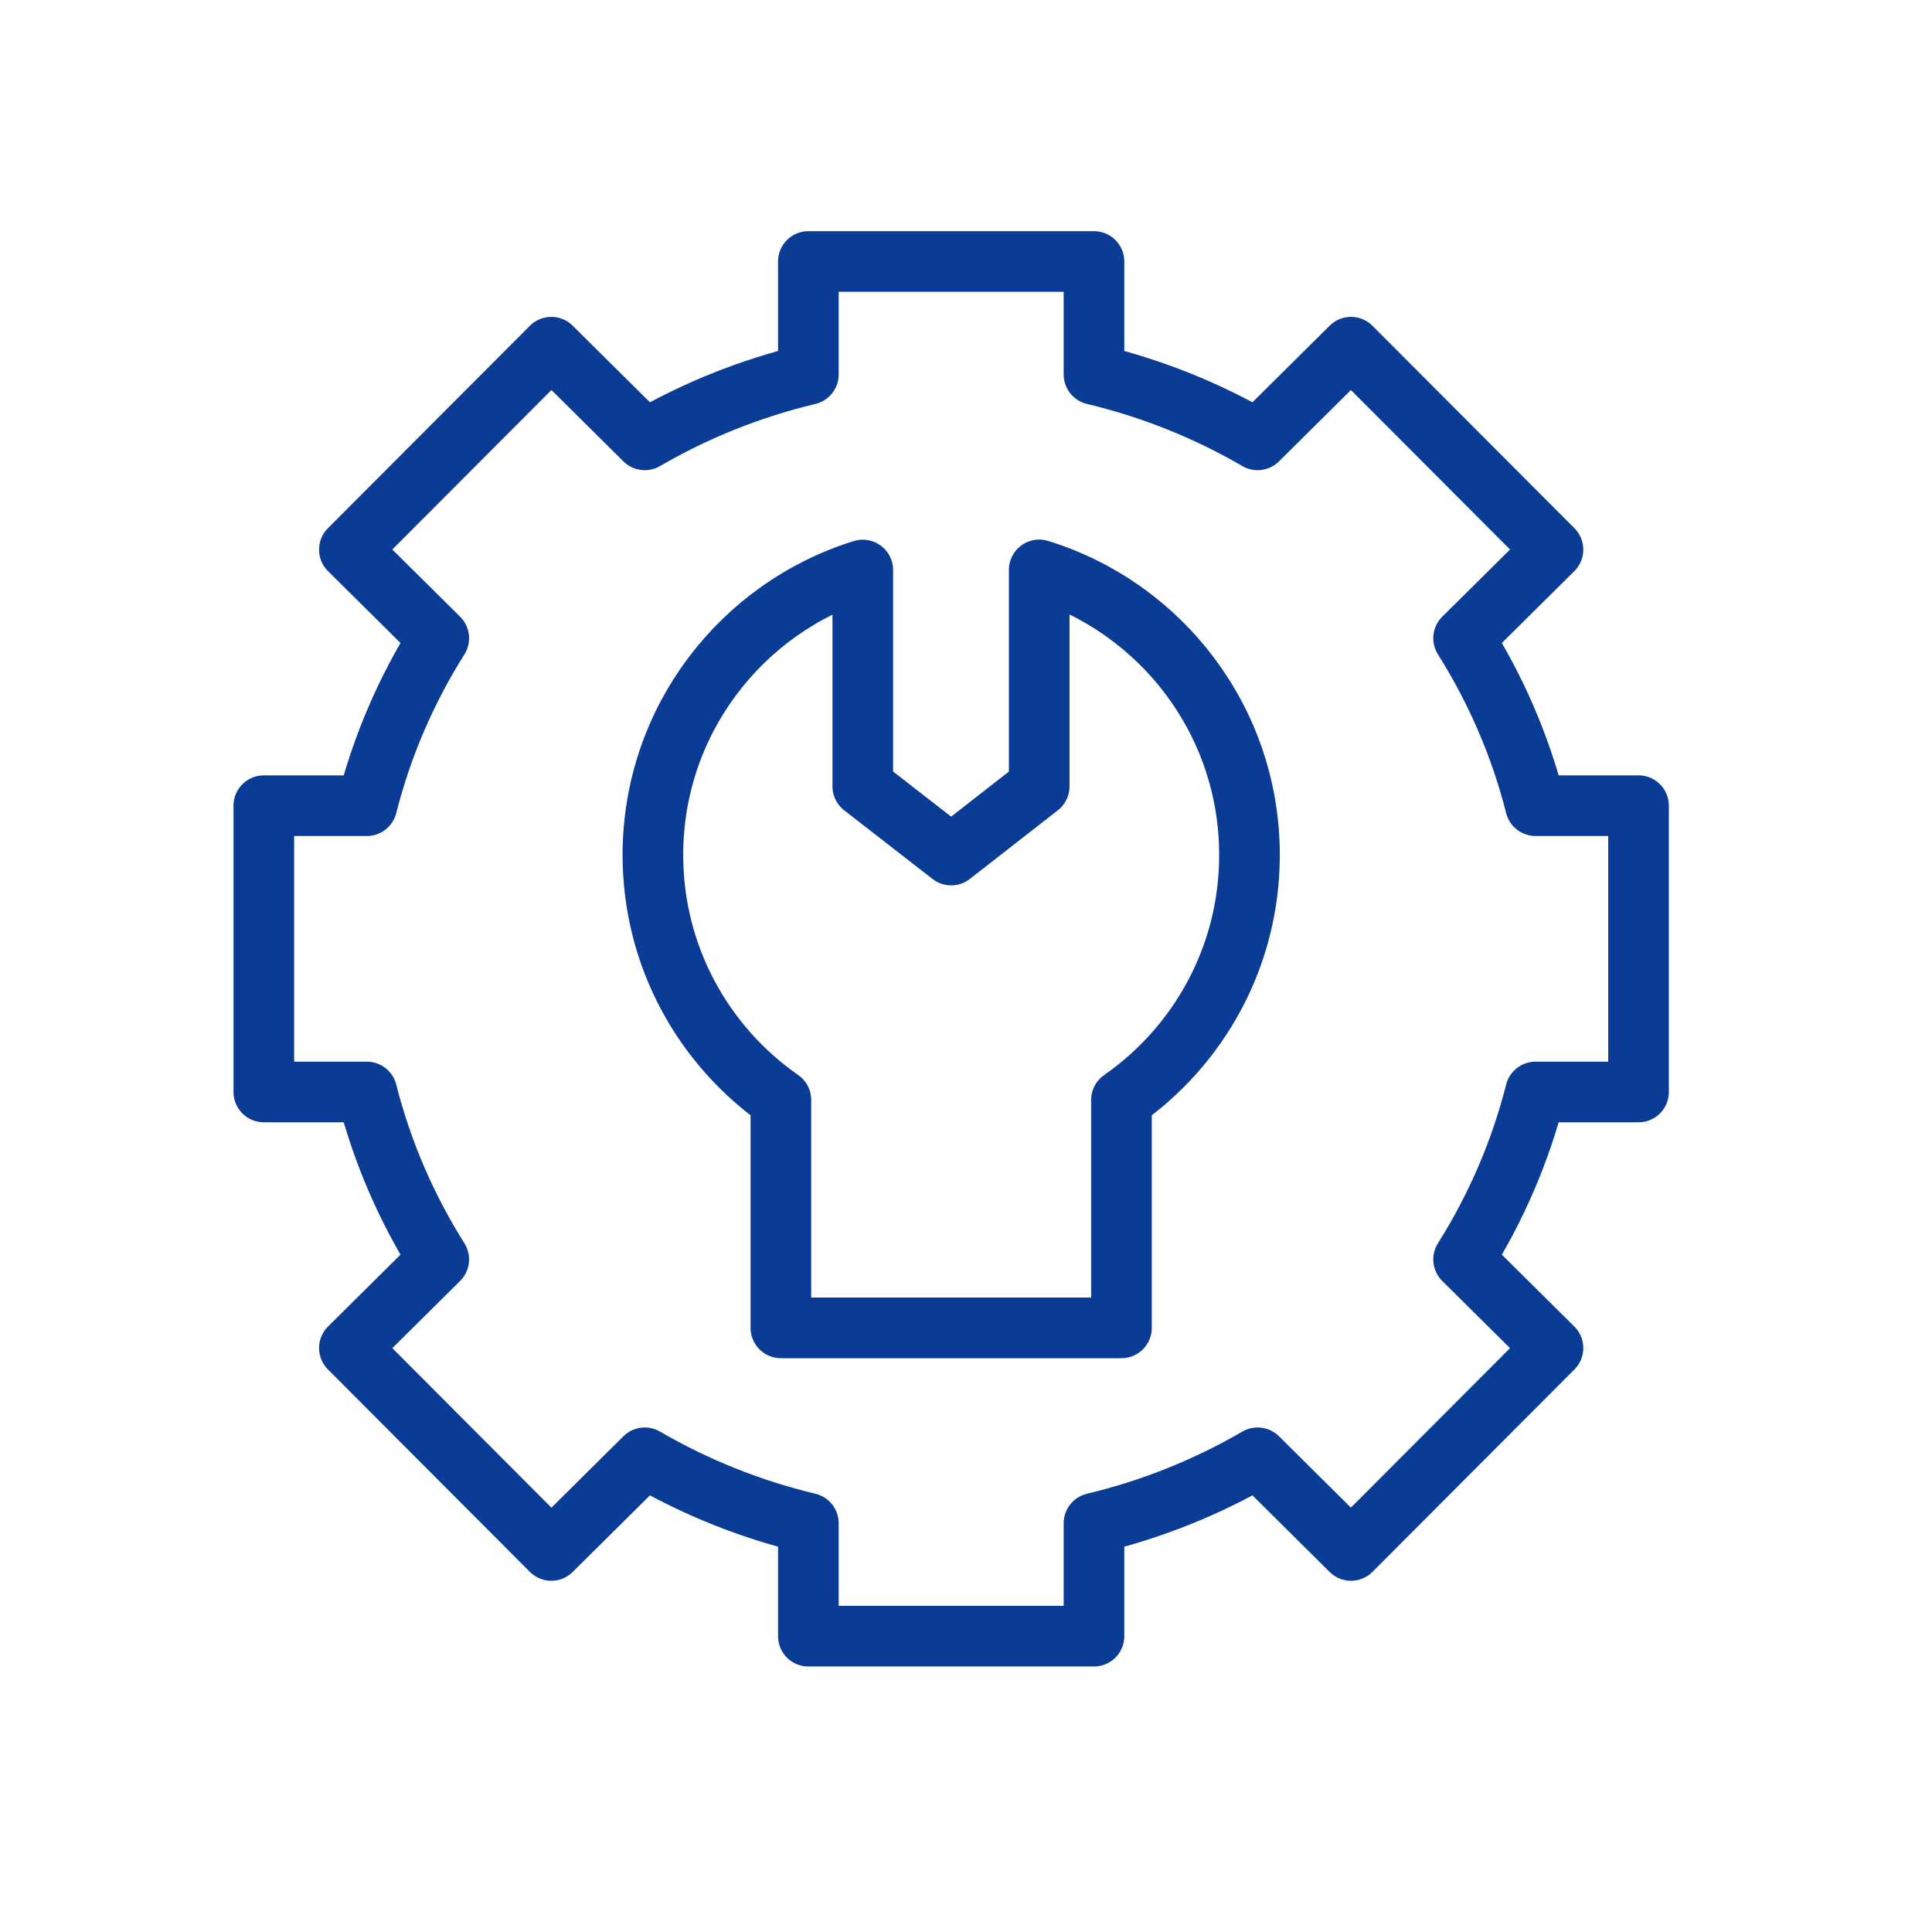<svg width="49" height="49" viewBox="0 0 49 49" fill="none" xmlns="http://www.w3.org/2000/svg">
<g id="Icon" clip-path="url(#clip0_540_16574)">
<g id="Clip path group">
<mask id="mask0_540_16574" style="mask-type:luminance" maskUnits="userSpaceOnUse" x="0" y="0" width="49" height="49">
<g id="__lottie_element_157">
<path id="Vector" d="M48.163 0.025H0.086V48.103H48.163V0.025Z" fill="white"/>
</g>
</mask>
<g mask="url(#mask0_540_16574)">
<g id="Group">
<g id="Group_2">
<g id="Group_3">
<path id="Vector_2" d="M41.557 27.695V20.434H38.945C38.56 18.914 37.938 17.485 37.12 16.187L39.387 13.94L34.265 8.806L31.896 11.156C30.62 10.414 29.225 9.85 27.746 9.497V6.632H20.502V9.497C19.023 9.85 17.628 10.414 16.353 11.156L13.983 8.806L8.861 13.94L11.128 16.187C10.31 17.485 9.689 18.914 9.304 20.434H6.691V27.695H9.304C9.689 29.215 10.31 30.644 11.128 31.942L8.861 34.189L13.983 39.323L16.353 36.973C17.628 37.715 19.023 38.279 20.502 38.633V41.497H27.746V38.633C29.225 38.279 30.62 37.715 31.896 36.973L34.265 39.323L39.387 34.189L37.12 31.942C37.938 30.644 38.56 29.215 38.945 27.695H41.557Z" stroke="#0B3C95" stroke-width="1.538" stroke-linecap="round" stroke-linejoin="round"/>
</g>
</g>
<g id="Group_4">
<g id="Group_5">
<path id="Vector_3" d="M26.357 14.454V19.944L24.124 21.686L21.882 19.944V14.457C18.798 15.413 16.559 18.287 16.559 21.685C16.559 24.257 17.843 26.53 19.805 27.897V33.678H28.443V27.897C30.405 26.53 31.69 24.257 31.69 21.685C31.69 18.284 29.445 15.407 26.357 14.454Z" stroke="#0B3C95" stroke-width="1.538" stroke-linecap="round" stroke-linejoin="round"/>
</g>
</g>
</g>
</g>
</g>
</g>
<defs>
<clipPath id="clip0_540_16574">
<rect width="48.077" height="48.077" fill="white" transform="translate(0.086 0.026)"/>
</clipPath>
</defs>
</svg>
